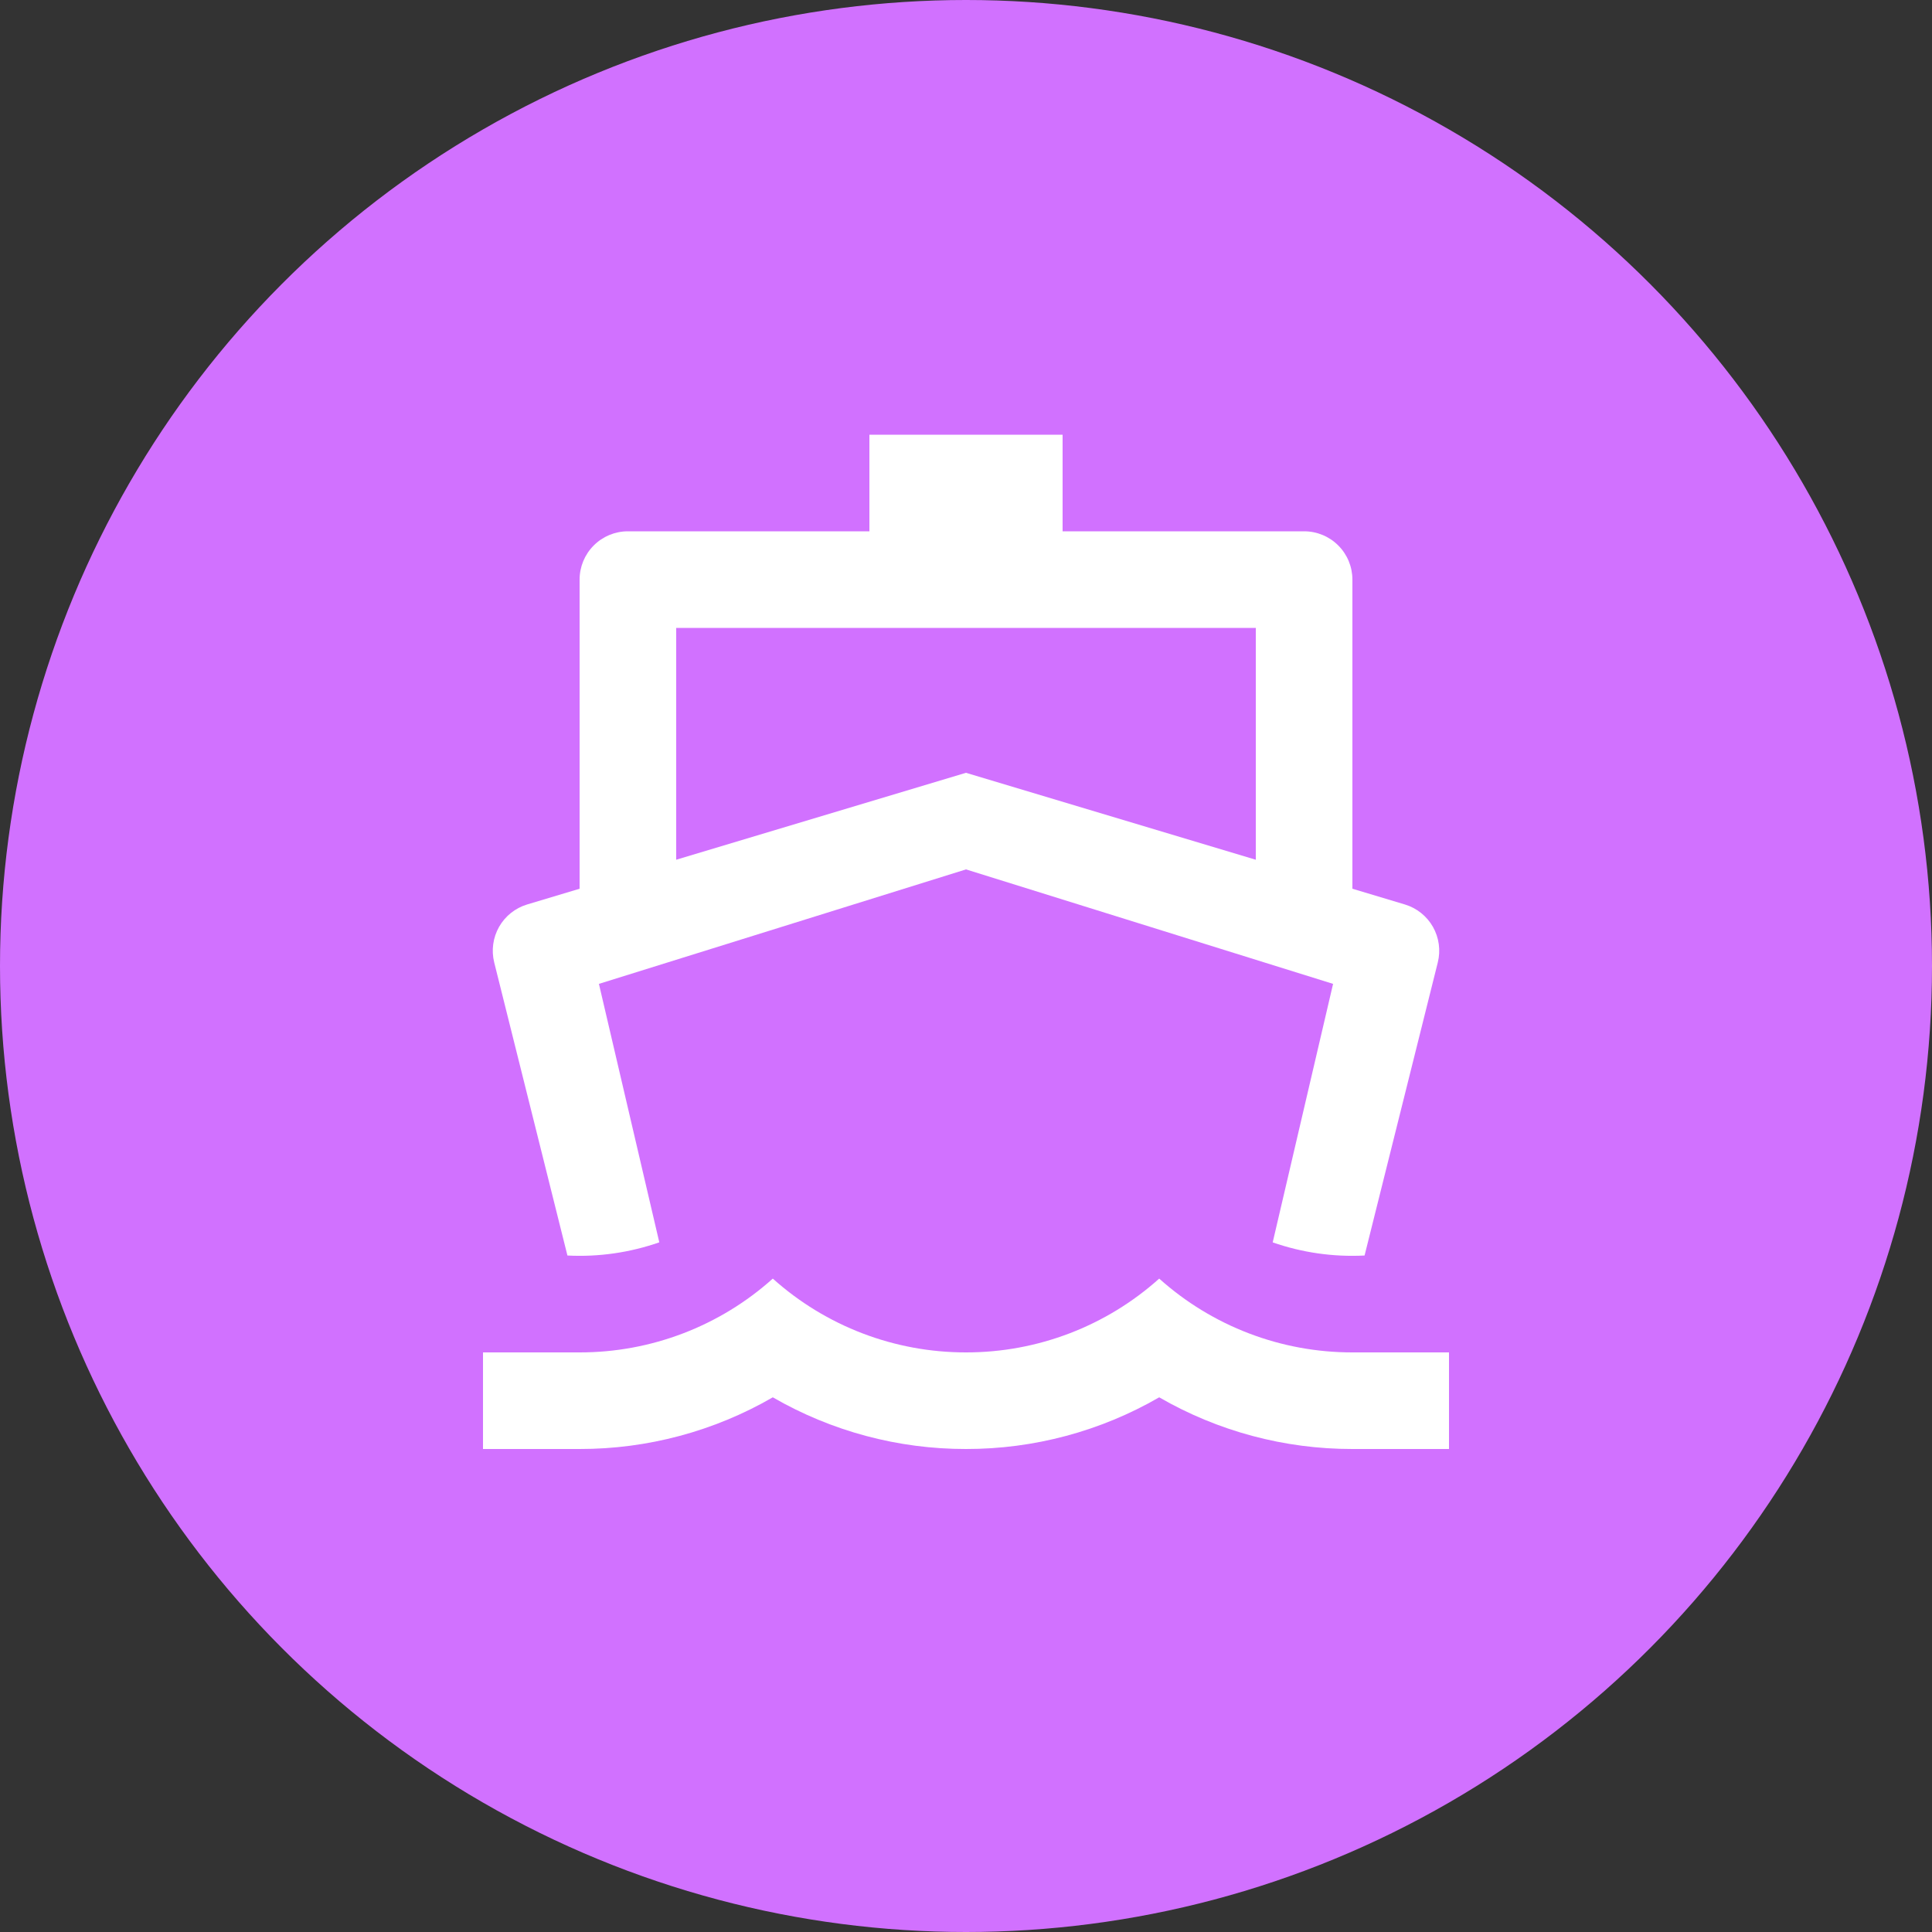 <svg className="mx-auto" width="40" height="40" viewBox="0 0 40 40" fill="none" xmlns="http://www.w3.org/2000/svg">
    <rect x="0" y="0" width="40" height="40" fill="#333333" stroke="none"/>
    <circle cx="20" cy="20" r="20" fill="#D171FF"/>
    <path d="M12 18.4V12C12 11.735 12.105 11.48 12.293 11.293C12.48 11.105 12.735 11 13 11H18V9H22V11H27C27.265 11 27.52 11.105 27.707 11.293C27.895 11.48 28 11.735 28 12V18.4L29.086 18.726C29.332 18.8 29.54 18.966 29.667 19.189C29.794 19.413 29.83 19.677 29.768 19.926L28.252 25.994C27.606 26.027 26.96 25.935 26.35 25.722L27.6 20.37L20 18L12.4 20.37L13.65 25.721C13.04 25.934 12.394 26.027 11.748 25.994L10.232 19.926C10.17 19.677 10.206 19.413 10.333 19.189C10.46 18.966 10.668 18.8 10.914 18.726L12 18.4ZM14 17.8L20 16L26 17.8V13H14V17.8ZM12 28C13.476 28.002 14.901 27.458 16 26.472C17.099 27.458 18.524 28.002 20 28C21.476 28.002 22.901 27.458 24 26.472C25.099 27.458 26.524 28.002 28 28H30V30H28C26.596 30.002 25.216 29.633 24 28.93C22.784 29.633 21.404 30.002 20 30C18.596 30.002 17.216 29.633 16 28.93C14.784 29.633 13.404 30.002 12 30H10V28H12Z" fill="white"/>
</svg>